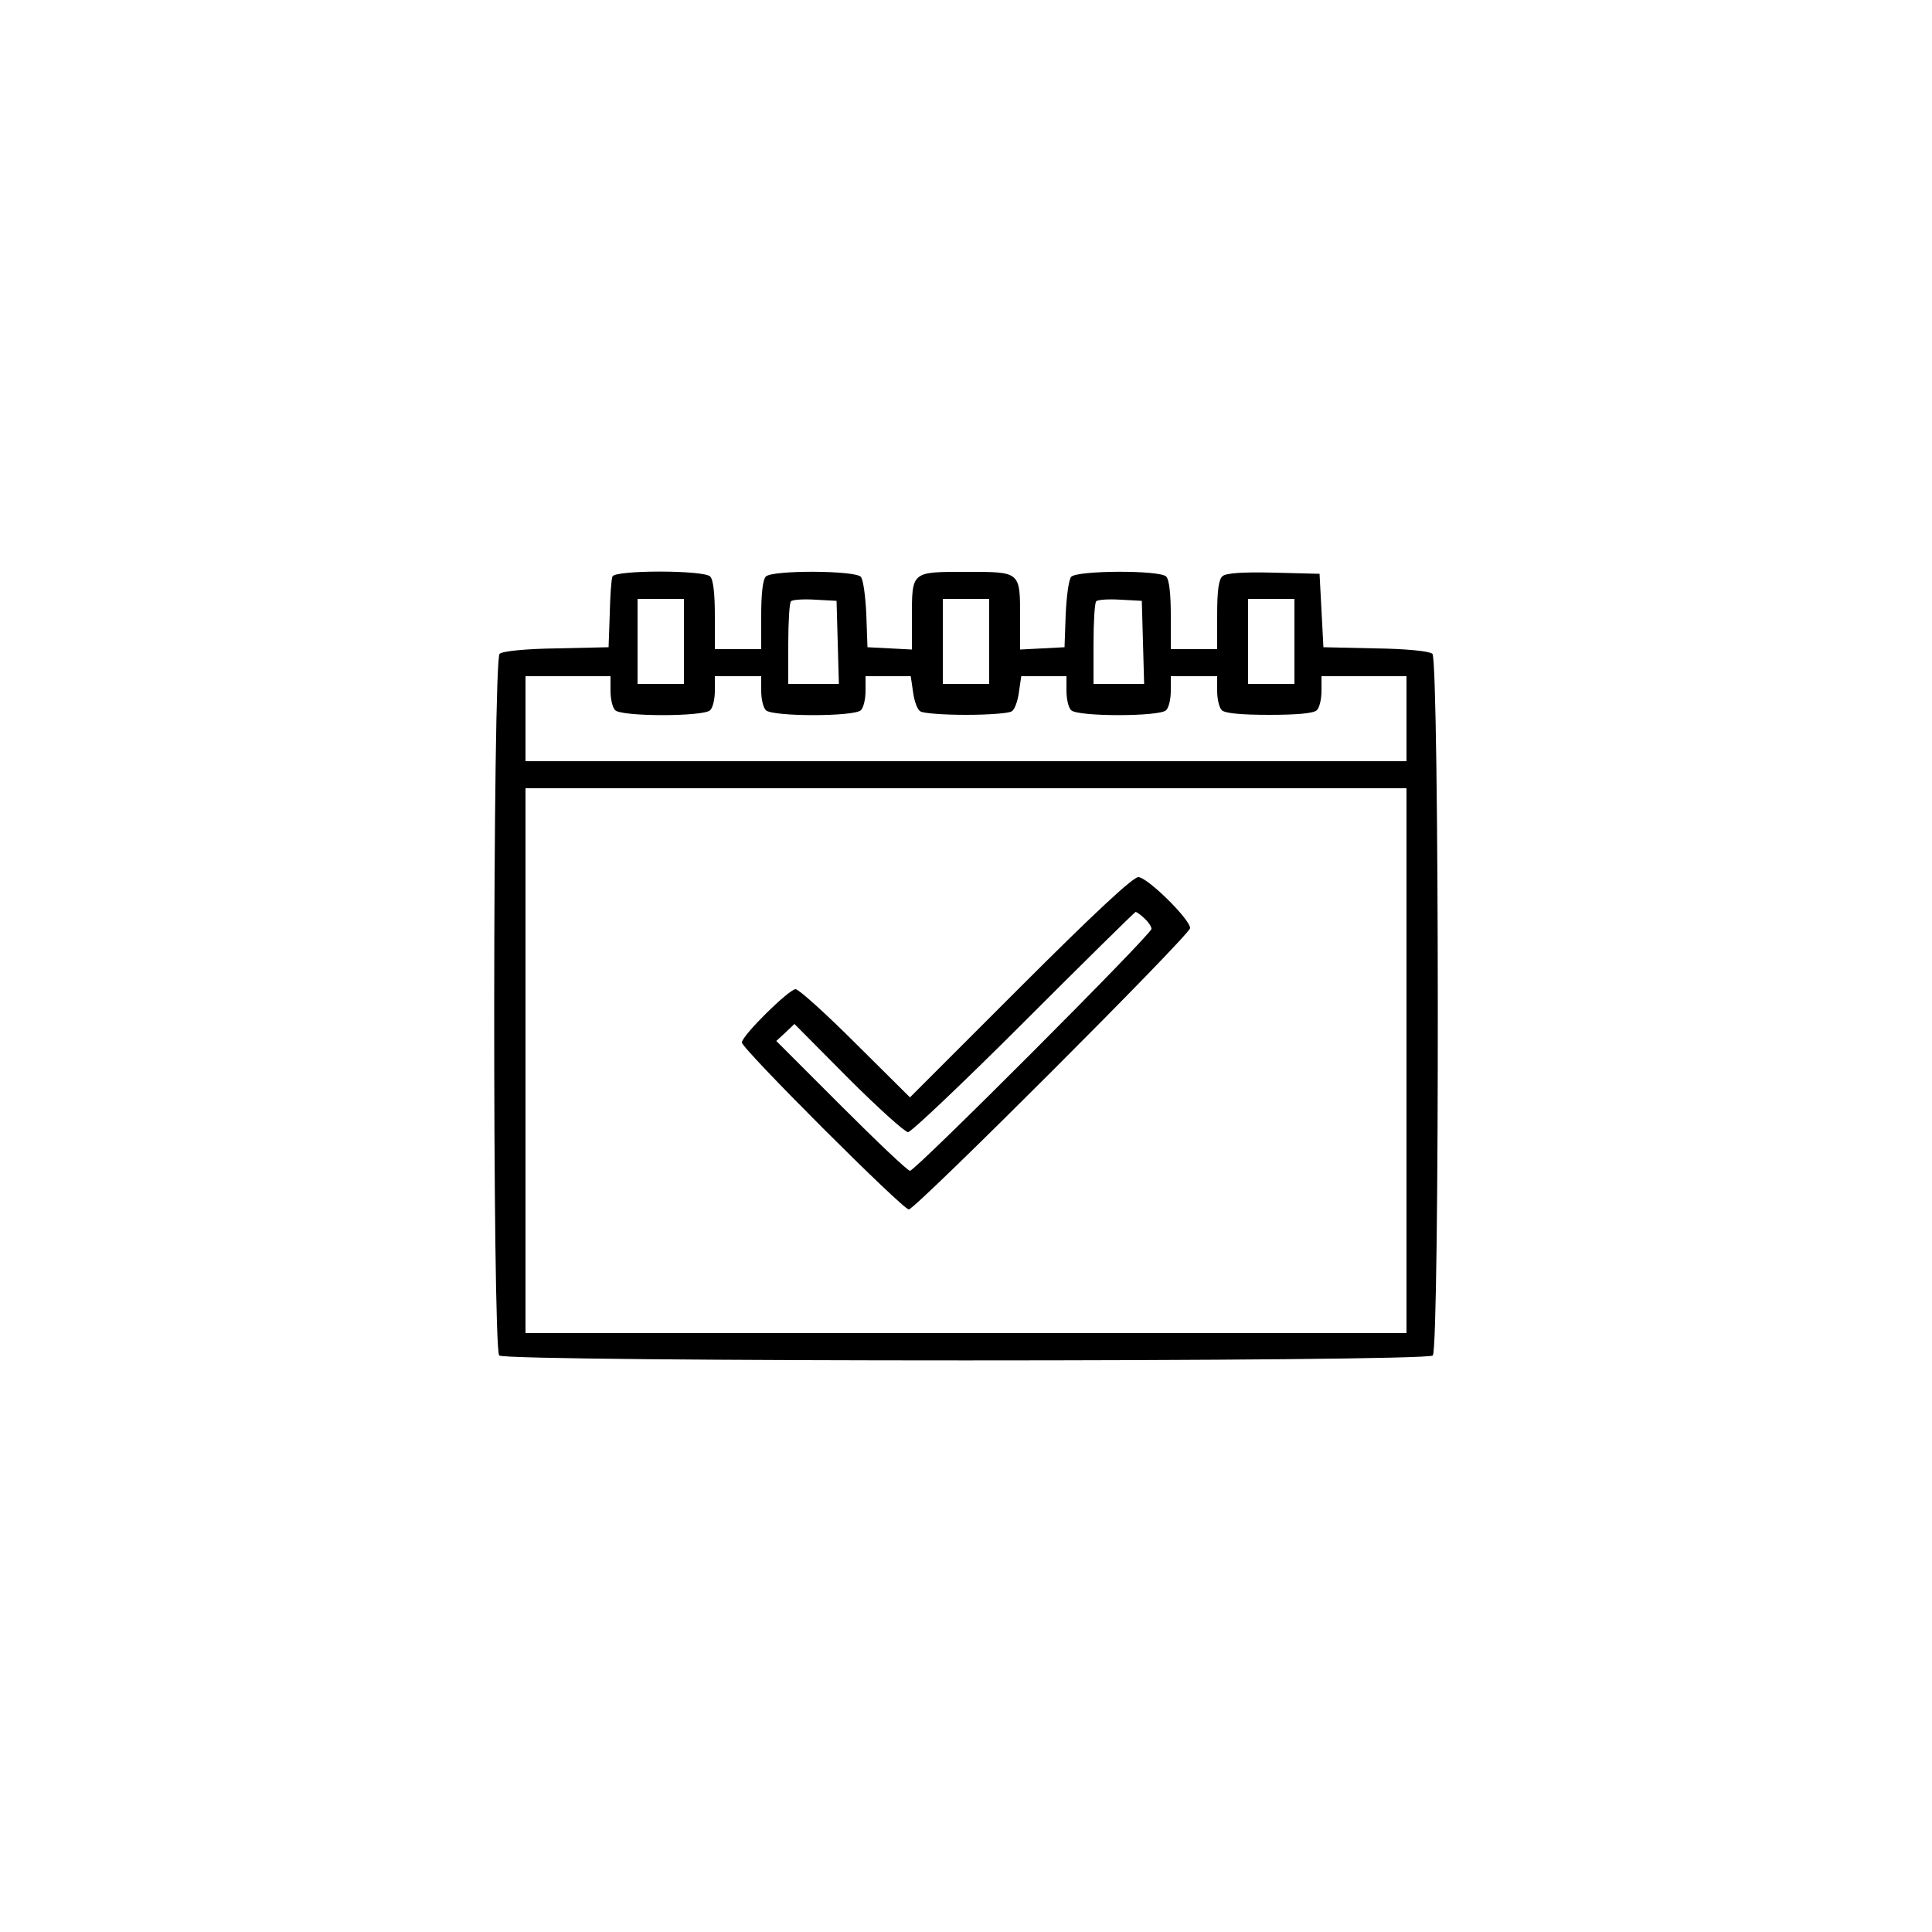 <?xml version="1.0" standalone="no"?>
<!DOCTYPE svg PUBLIC "-//W3C//DTD SVG 20010904//EN"
 "http://www.w3.org/TR/2001/REC-SVG-20010904/DTD/svg10.dtd">
<svg version="1.0" xmlns="http://www.w3.org/2000/svg"
 width="500pt" height="500pt" viewBox="0 0 500 500"
 preserveAspectRatio="xMidYMid meet">

<g transform="translate(0,500) scale(0.1,-0.1)"
fill="#000000" stroke="none">
<path d="M1585 3508 c-3 -7 -6 -51 -7 -98 l-3 -85 -134 -3 c-79 -1 -140 -7
-148 -14 -18 -15 -19 -1798 -1 -1816 17 -17 2399 -17 2416 0 18 18 17 1801 -1
1816 -8 7 -69 13 -148 14 l-134 3 -5 95 -5 95 -119 3 c-78 2 -123 -1 -132 -9
-10 -8 -14 -37 -14 -100 l0 -89 -60 0 -60 0 0 88 c0 55 -4 92 -12 100 -17 17
-232 16 -246 -1 -6 -7 -12 -51 -14 -97 l-3 -85 -57 -3 -58 -3 0 81 c0 122 2
120 -140 120 -142 0 -140 2 -140 -120 l0 -81 -57 3 -58 3 -3 85 c-2 46 -8 90
-14 97 -14 17 -229 18 -246 1 -8 -8 -12 -45 -12 -100 l0 -88 -60 0 -60 0 0 88
c0 55 -4 92 -12 100 -17 17 -247 17 -253 0z m185 -168 l0 -110 -60 0 -60 0 0
110 0 110 60 0 60 0 0 -110z m398 -2 l3 -108 -66 0 -65 0 0 103 c0 57 3 107 7
111 4 4 32 6 63 4 l55 -3 3 -107z m392 2 l0 -110 -60 0 -60 0 0 110 0 110 60
0 60 0 0 -110z m398 -2 l3 -108 -66 0 -65 0 0 103 c0 57 3 107 7 111 4 4 32 6
63 4 l55 -3 3 -107z m392 2 l0 -110 -60 0 -60 0 0 110 0 110 60 0 60 0 0 -110z
m-1770 -128 c0 -21 5 -43 12 -50 17 -17 229 -17 246 0 7 7 12 29 12 50 l0 38
60 0 60 0 0 -38 c0 -21 5 -43 12 -50 17 -17 229 -17 246 0 7 7 12 29 12 50 l0
38 59 0 58 0 6 -41 c3 -23 11 -46 19 -50 7 -5 60 -9 118 -9 58 0 111 4 118 9
8 4 16 27 19 50 l6 41 58 0 59 0 0 -38 c0 -21 5 -43 12 -50 17 -17 229 -17
246 0 7 7 12 29 12 50 l0 38 60 0 60 0 0 -38 c0 -21 5 -43 12 -50 8 -8 50 -12
123 -12 73 0 115 4 123 12 7 7 12 29 12 50 l0 38 110 0 110 0 0 -110 0 -110
-1140 0 -1140 0 0 110 0 110 110 0 110 0 0 -38z m2060 -957 l0 -705 -1140 0
-1140 0 0 705 0 705 1140 0 1140 0 0 -705z"/>
<path d="M2640 2445 l-285 -285 -141 140 c-77 77 -147 140 -155 140 -17 0
-139 -120 -139 -138 0 -16 416 -432 432 -432 17 0 728 711 728 728 0 23 -111
132 -134 132 -14 0 -113 -92 -306 -285z m322 178 c10 -9 18 -21 18 -27 0 -14
-611 -626 -625 -626 -6 0 -86 76 -178 168 l-168 168 24 22 23 22 139 -140 c77
-77 147 -140 155 -140 8 0 143 128 300 285 157 157 287 285 289 285 2 0 13 -7
23 -17z"/>
</g>
</svg>
